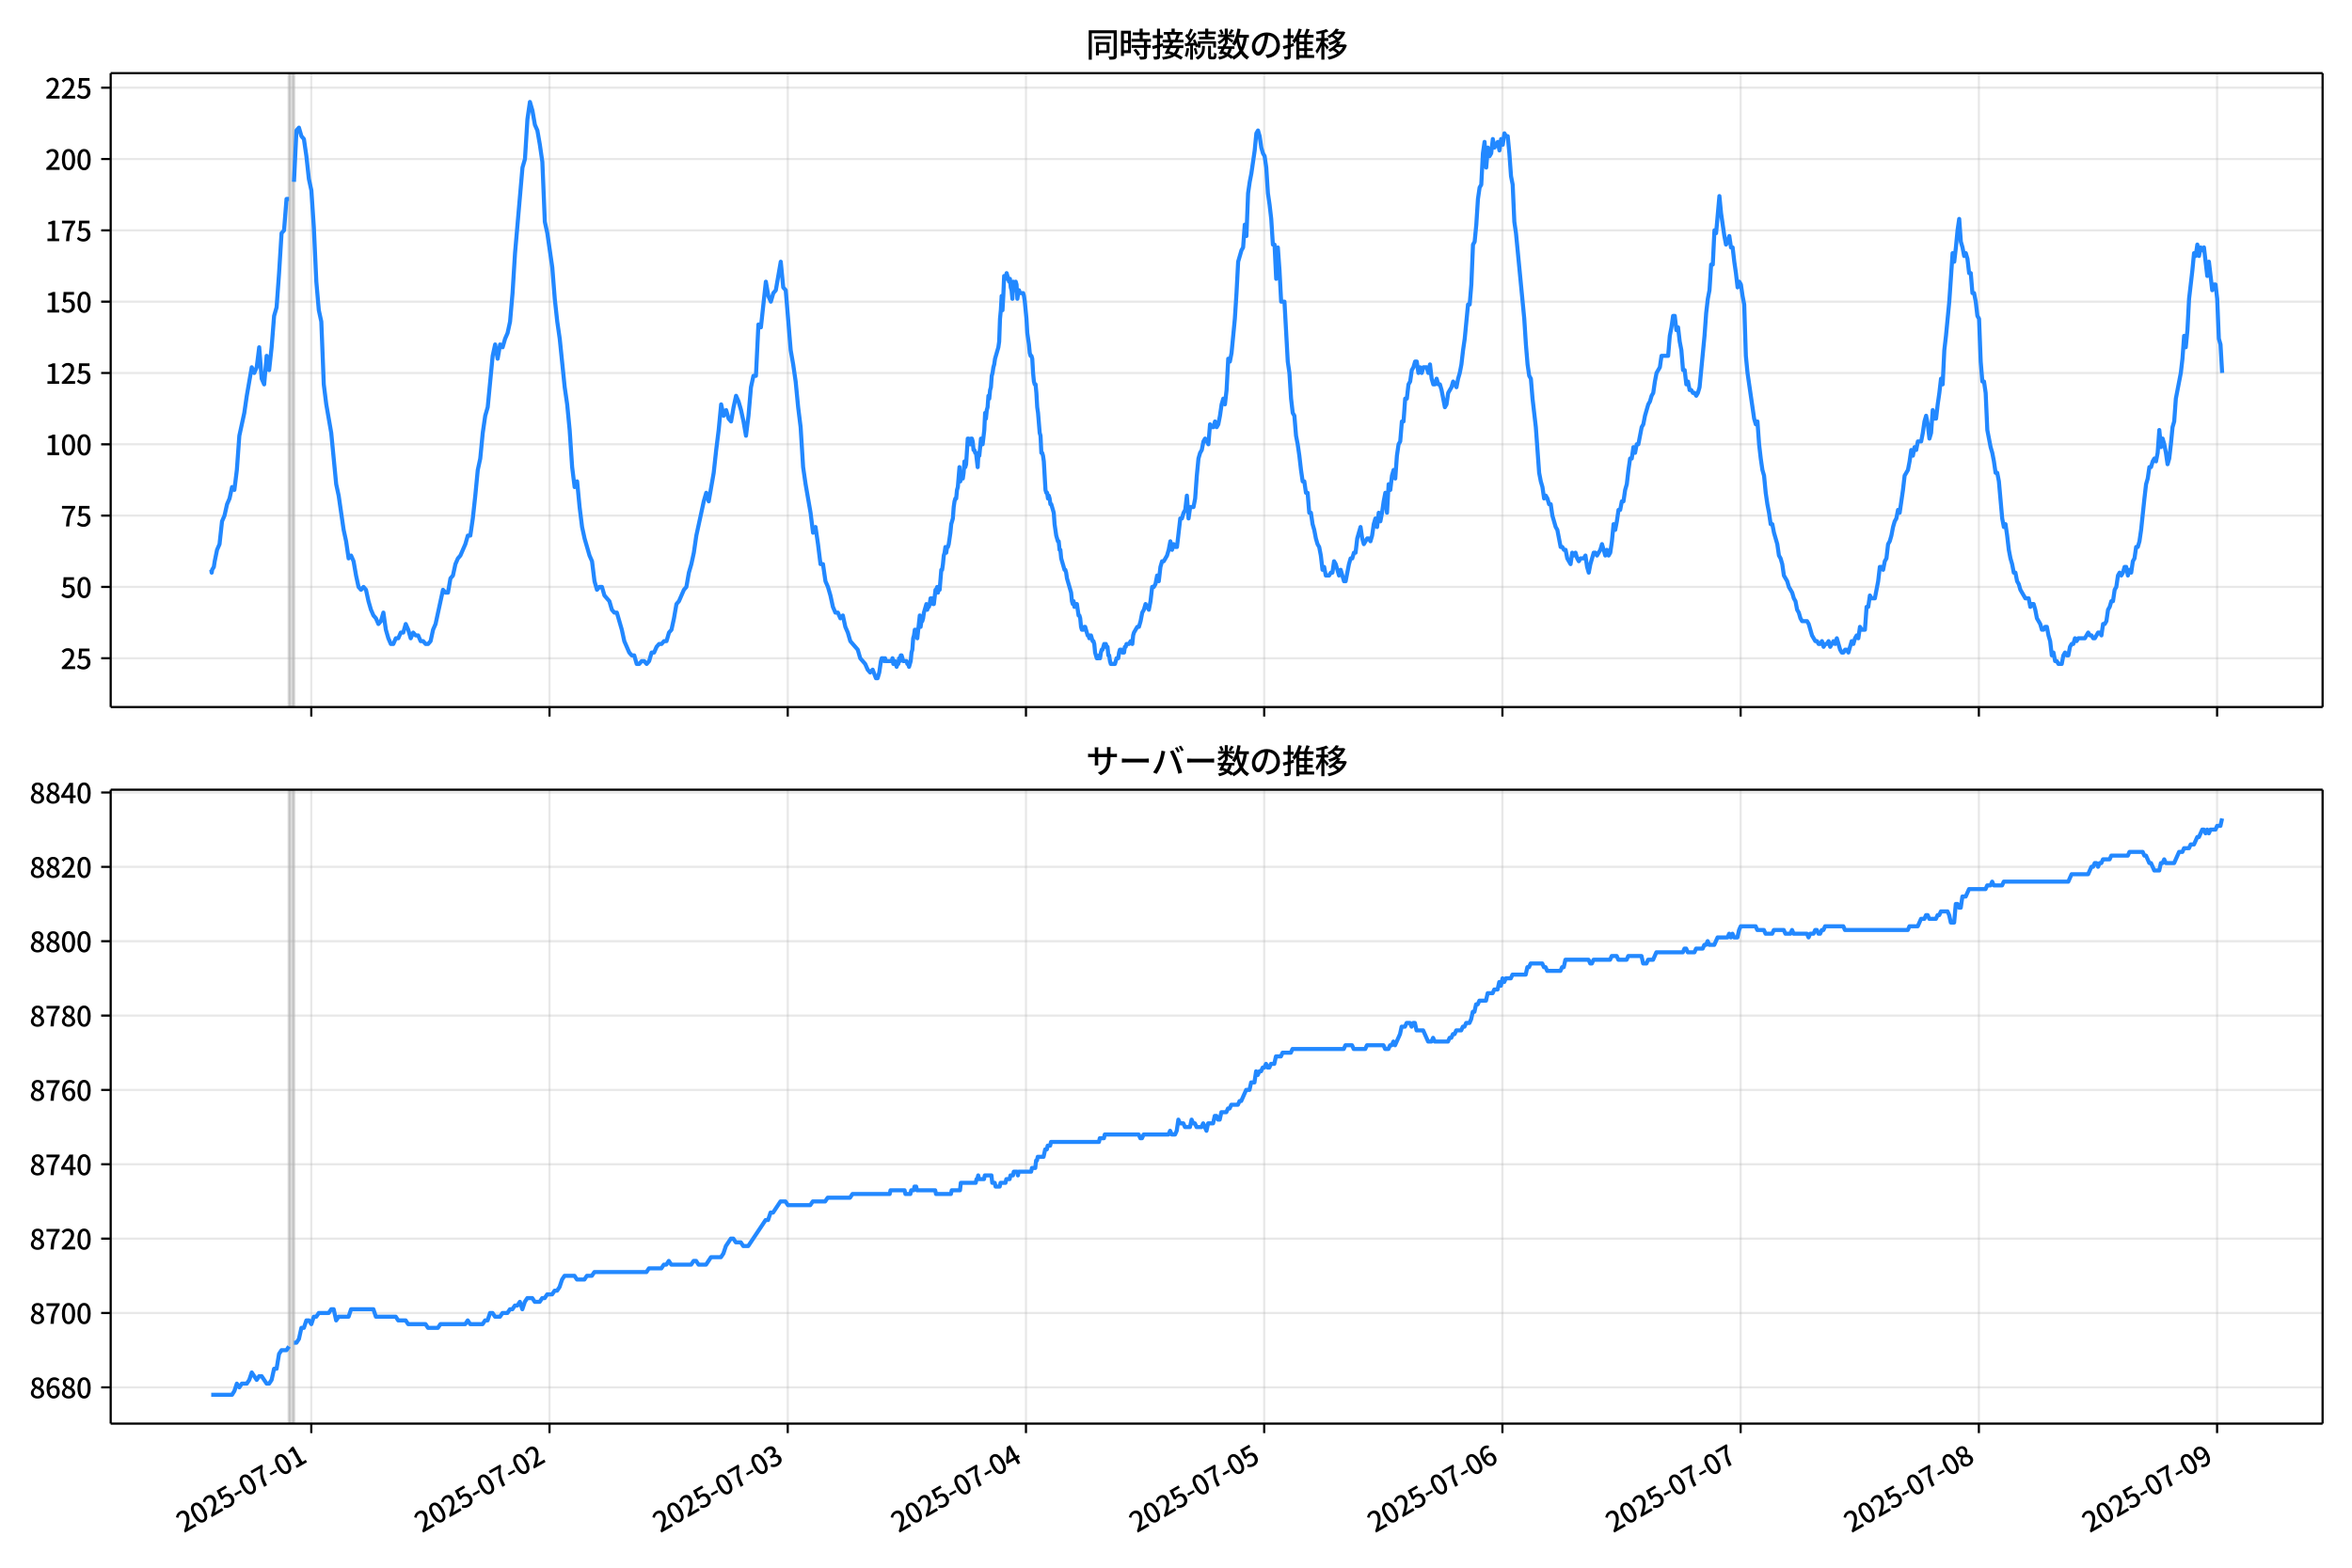 <!DOCTYPE svg  PUBLIC '-//W3C//DTD SVG 1.1//EN'  'http://www.w3.org/Graphics/SVG/1.1/DTD/svg11.dtd'>
<svg version="1.1" viewBox="0 0 864 576" xmlns="http://www.w3.org/2000/svg" xmlns:xlink="http://www.w3.org/1999/xlink">
 <defs>
  <style type="text/css">*{stroke-linejoin: round; stroke-linecap: butt}</style>
 </defs>
 <g id="aa">
  <g id="ab">
   <path d="m0 576h864v-576h-864z" fill="#fff"/>
  </g>
  <g id="ac">
   <g id="ad">
    <path d="m40.66 259.78h812.54v-232.9h-812.54z" fill="#fff"/>
   </g>
   <g id="ae">
    <path d="m106.15 259.78h1.823v-232.9h-1.823z" clip-path="url(#c)" fill="#808080" opacity=".3" stroke="#808080"/>
   </g>
   <g id="af">
    <g id="ag">
     <g id="ah">
      <path d="m114.35 259.78v-232.9" clip-path="url(#c)" fill="none" stroke="#b0b0b0" stroke-linecap="square" stroke-opacity=".3" stroke-width=".8"/>
     </g>
     <g id="ai">
      <defs>
       <path id="f" d="m0 0v3.5" stroke="#000" stroke-width=".8"/>
      </defs>
      <use x="114.351" y="259.778" stroke="#000000" stroke-width=".8" xlink:href="#f"/>
     </g>
    </g>
    <g id="aj">
     <g id="ak">
      <path d="m201.86 259.78v-232.9" clip-path="url(#c)" fill="none" stroke="#b0b0b0" stroke-linecap="square" stroke-opacity=".3" stroke-width=".8"/>
     </g>
     <g id="al">
      <use x="201.863" y="259.778" stroke="#000000" stroke-width=".8" xlink:href="#f"/>
     </g>
    </g>
    <g id="am">
     <g id="an">
      <path d="m289.37 259.78v-232.9" clip-path="url(#c)" fill="none" stroke="#b0b0b0" stroke-linecap="square" stroke-opacity=".3" stroke-width=".8"/>
     </g>
     <g id="ao">
      <use x="289.374" y="259.778" stroke="#000000" stroke-width=".8" xlink:href="#f"/>
     </g>
    </g>
    <g id="ap">
     <g id="aq">
      <path d="m376.89 259.78v-232.9" clip-path="url(#c)" fill="none" stroke="#b0b0b0" stroke-linecap="square" stroke-opacity=".3" stroke-width=".8"/>
     </g>
     <g id="ar">
      <use x="376.886" y="259.778" stroke="#000000" stroke-width=".8" xlink:href="#f"/>
     </g>
    </g>
    <g id="as">
     <g id="at">
      <path d="m464.4 259.78v-232.9" clip-path="url(#c)" fill="none" stroke="#b0b0b0" stroke-linecap="square" stroke-opacity=".3" stroke-width=".8"/>
     </g>
     <g id="au">
      <use x="464.397" y="259.778" stroke="#000000" stroke-width=".8" xlink:href="#f"/>
     </g>
    </g>
    <g id="av">
     <g id="aw">
      <path d="m551.91 259.78v-232.9" clip-path="url(#c)" fill="none" stroke="#b0b0b0" stroke-linecap="square" stroke-opacity=".3" stroke-width=".8"/>
     </g>
     <g id="ax">
      <use x="551.909" y="259.778" stroke="#000000" stroke-width=".8" xlink:href="#f"/>
     </g>
    </g>
    <g id="ay">
     <g id="az">
      <path d="m639.42 259.78v-232.9" clip-path="url(#c)" fill="none" stroke="#b0b0b0" stroke-linecap="square" stroke-opacity=".3" stroke-width=".8"/>
     </g>
     <g id="ba">
      <use x="639.42" y="259.778" stroke="#000000" stroke-width=".8" xlink:href="#f"/>
     </g>
    </g>
    <g id="bb">
     <g id="bc">
      <path d="m726.93 259.78v-232.9" clip-path="url(#c)" fill="none" stroke="#b0b0b0" stroke-linecap="square" stroke-opacity=".3" stroke-width=".8"/>
     </g>
     <g id="bd">
      <use x="726.932" y="259.778" stroke="#000000" stroke-width=".8" xlink:href="#f"/>
     </g>
    </g>
    <g id="be">
     <g id="bf">
      <path d="m814.44 259.78v-232.9" clip-path="url(#c)" fill="none" stroke="#b0b0b0" stroke-linecap="square" stroke-opacity=".3" stroke-width=".8"/>
     </g>
     <g id="bg">
      <use x="814.443" y="259.778" stroke="#000000" stroke-width=".8" xlink:href="#f"/>
     </g>
    </g>
   </g>
   <g id="bh">
    <g id="bi">
     <g id="bj">
      <path d="m40.66 241.85h812.54" clip-path="url(#c)" fill="none" stroke="#b0b0b0" stroke-linecap="square" stroke-opacity=".3" stroke-width=".8"/>
     </g>
     <g id="bk">
      <defs>
       <path id="e" d="m0 0h-3.5" stroke="#000" stroke-width=".8"/>
      </defs>
      <use x="40.66" y="241.854" stroke="#000000" stroke-width=".8" xlink:href="#e"/>
     </g>
     <g id="bl">
      <!-- 25 -->
      <g transform="translate(22.26 245.84) scale(.1 -.1)">
       <defs>
        <path id="b" transform="scale(.016)" d="m282 0v429q697 621 1164 1136 468 515 701 956 234 442 234 826 0 256-87 451-86 196-262 301-176 106-445 106-275 0-506-151-230-150-422-368l-416 410q301 333 637 518 336 186 803 186 429 0 749-176t496-493 176-745q0-455-224-919t-615-935q-390-470-889-950 186 20 394 36t374 16h1184v-634h-3046z"/>
        <path id="i" transform="scale(.016)" d="m1715-90q-365 0-653 90t-506 237q-217 147-383 307l352 480q134-134 294-246t361-183q202-70 452-70 262 0 473 118 212 119 333 346 122 227 122 541 0 460-247 716-246 256-649 256-224 0-384-64t-365-198l-365 237 141 2240h2387v-627h-1747l-109-1204q154 77 307 118 154 42 340 42 397 0 723-160t518-490q192-329 192-847 0-519-224-887t-586-560q-361-192-777-192z"/>
       </defs>
       <use xlink:href="#b"/>
       <use transform="translate(57)" xlink:href="#i"/>
      </g>
     </g>
    </g>
    <g id="bm">
     <g id="bn">
      <path d="m40.66 215.65h812.54" clip-path="url(#c)" fill="none" stroke="#b0b0b0" stroke-linecap="square" stroke-opacity=".3" stroke-width=".8"/>
     </g>
     <g id="bo">
      <use x="40.66" y="215.651" stroke="#000000" stroke-width=".8" xlink:href="#e"/>
     </g>
     <g id="bp">
      <!-- 50 -->
      <g transform="translate(22.26 219.64) scale(.1 -.1)">
       <defs>
        <path id="a" transform="scale(.016)" d="m1830-90q-460 0-806 275-346 276-535 823-188 547-188 1366 0 820 188 1357 189 538 535 803 346 266 806 266 461 0 800-269 340-269 528-803 189-534 189-1354 0-819-189-1366-188-547-528-823-339-275-800-275zm0 589q237 0 422 185 186 186 288 599 103 413 103 1091 0 679-103 1082-102 403-288 582-185 180-422 180-236 0-422-180-186-179-292-582-105-403-105-1082 0-678 105-1091 106-413 292-599 186-185 422-185z"/>
       </defs>
       <use xlink:href="#i"/>
       <use transform="translate(57)" xlink:href="#a"/>
      </g>
     </g>
    </g>
    <g id="bq">
     <g id="br">
      <path d="m40.66 189.45h812.54" clip-path="url(#c)" fill="none" stroke="#b0b0b0" stroke-linecap="square" stroke-opacity=".3" stroke-width=".8"/>
     </g>
     <g id="bs">
      <use x="40.66" y="189.447" stroke="#000000" stroke-width=".8" xlink:href="#e"/>
     </g>
     <g id="bt">
      <!-- 75 -->
      <g transform="translate(22.26 193.43) scale(.1 -.1)">
       <defs>
        <path id="h" transform="scale(.016)" d="m1235 0q32 646 109 1187t224 1024 384 941 576 938h-2208v627h3027v-455q-409-512-665-989-256-476-397-969t-205-1053-90-1251h-755z"/>
       </defs>
       <use xlink:href="#h"/>
       <use transform="translate(57)" xlink:href="#i"/>
      </g>
     </g>
    </g>
    <g id="bu">
     <g id="bv">
      <path d="m40.66 163.24h812.54" clip-path="url(#c)" fill="none" stroke="#b0b0b0" stroke-linecap="square" stroke-opacity=".3" stroke-width=".8"/>
     </g>
     <g id="bw">
      <use x="40.66" y="163.244" stroke="#000000" stroke-width=".8" xlink:href="#e"/>
     </g>
     <g id="bx">
      <!-- 100 -->
      <g transform="translate(16.56 167.23) scale(.1 -.1)">
       <defs>
        <path id="k" transform="scale(.016)" d="m544 0v608h1037v3277h-845v467q333 58 579 147 247 90 451 218h557v-4109h915v-608h-2694z"/>
       </defs>
       <use xlink:href="#k"/>
       <use transform="translate(57)" xlink:href="#a"/>
       <use transform="translate(114)" xlink:href="#a"/>
      </g>
     </g>
    </g>
    <g id="by">
     <g id="bz">
      <path d="m40.66 137.04h812.54" clip-path="url(#c)" fill="none" stroke="#b0b0b0" stroke-linecap="square" stroke-opacity=".3" stroke-width=".8"/>
     </g>
     <g id="ca">
      <use x="40.66" y="137.04" stroke="#000000" stroke-width=".8" xlink:href="#e"/>
     </g>
     <g id="cb">
      <!-- 125 -->
      <g transform="translate(16.56 141.03) scale(.1 -.1)">
       <use xlink:href="#k"/>
       <use transform="translate(57)" xlink:href="#b"/>
       <use transform="translate(114)" xlink:href="#i"/>
      </g>
     </g>
    </g>
    <g id="cc">
     <g id="cd">
      <path d="m40.66 110.84h812.54" clip-path="url(#c)" fill="none" stroke="#b0b0b0" stroke-linecap="square" stroke-opacity=".3" stroke-width=".8"/>
     </g>
     <g id="ce">
      <use x="40.66" y="110.836" stroke="#000000" stroke-width=".8" xlink:href="#e"/>
     </g>
     <g id="cf">
      <!-- 150 -->
      <g transform="translate(16.56 114.82) scale(.1 -.1)">
       <use xlink:href="#k"/>
       <use transform="translate(57)" xlink:href="#i"/>
       <use transform="translate(114)" xlink:href="#a"/>
      </g>
     </g>
    </g>
    <g id="cg">
     <g id="ch">
      <path d="m40.66 84.633h812.54" clip-path="url(#c)" fill="none" stroke="#b0b0b0" stroke-linecap="square" stroke-opacity=".3" stroke-width=".8"/>
     </g>
     <g id="ci">
      <use x="40.66" y="84.633" stroke="#000000" stroke-width=".8" xlink:href="#e"/>
     </g>
     <g id="cj">
      <!-- 175 -->
      <g transform="translate(16.56 88.618) scale(.1 -.1)">
       <use xlink:href="#k"/>
       <use transform="translate(57)" xlink:href="#h"/>
       <use transform="translate(114)" xlink:href="#i"/>
      </g>
     </g>
    </g>
    <g id="ck">
     <g id="cl">
      <path d="m40.66 58.429h812.54" clip-path="url(#c)" fill="none" stroke="#b0b0b0" stroke-linecap="square" stroke-opacity=".3" stroke-width=".8"/>
     </g>
     <g id="cm">
      <use x="40.66" y="58.429" stroke="#000000" stroke-width=".8" xlink:href="#e"/>
     </g>
     <g id="cn">
      <!-- 200 -->
      <g transform="translate(16.56 62.414) scale(.1 -.1)">
       <use xlink:href="#b"/>
       <use transform="translate(57)" xlink:href="#a"/>
       <use transform="translate(114)" xlink:href="#a"/>
      </g>
     </g>
    </g>
    <g id="co">
     <g id="cp">
      <path d="m40.66 32.226h812.54" clip-path="url(#c)" fill="none" stroke="#b0b0b0" stroke-linecap="square" stroke-opacity=".3" stroke-width=".8"/>
     </g>
     <g id="cq">
      <use x="40.66" y="32.226" stroke="#000000" stroke-width=".8" xlink:href="#e"/>
     </g>
     <g id="cr">
      <!-- 225 -->
      <g transform="translate(16.56 36.211) scale(.1 -.1)">
       <use xlink:href="#b"/>
       <use transform="translate(57)" xlink:href="#b"/>
       <use transform="translate(114)" xlink:href="#i"/>
      </g>
     </g>
    </g>
   </g>
   <g id="cs">
    <path d="m77.594 209.36.173 1.048.153-1.048.632-1.048.322-2.096.86-4.193.91-2.096.915-8.385.91-2.096.945-4.193.908-2.096.914-4.193.859 1.048.912-7.337.912-12.578 1.823-8.385.912-6.289 1.823-10.481.912 2.096.912-2.096.912-7.337.912 11.53.912 2.096.912-10.481.912 5.241.912-8.385.912-11.53.912-3.144.912-12.578.912-14.674.912-1.048.912-11.53h.912m1.823-6.289.912-18.867.912-1.048.912 3.144.912 1.048.912 6.289.912 8.385.912 4.193.912 13.626.912 19.915.912 10.481.912 4.193.912 23.059.912 7.337 1.823 10.481 1.823 18.867.912 4.193 1.823 12.578.912 4.193.912 6.289.912-1.048.912 2.096.912 5.241.912 4.193.912 1.048.912-1.048.912 1.048.912 4.193.912 3.144.912 2.096.912 1.048.912 2.096.912-1.048.912-3.144.912 6.289.912 3.144.912 2.096h.912l.912-2.096h.912l.912-2.096h.912l.912-3.144.912 2.096.912 3.144.912-2.096.912 1.048h.912l.912 2.096h.912l.912 1.048h.912l.912-1.048.912-4.193.912-2.096 2.735-12.578.912 1.048h.912l.912-5.241.912-1.048.912-4.193.912-2.096.912-1.048 1.823-4.193.912-3.144h.912l.912-6.289.912-8.385.912-9.433.912-4.193.912-9.433.912-6.289.912-3.144 1.823-18.867.912-4.193.912 5.241.912-5.241.912 1.048.912-3.144.912-2.096.912-4.193.912-10.481.912-14.674 2.735-31.444.912-3.144.912-14.674.912-6.289.912 3.144.912 5.241.912 2.096.912 5.241.912 6.289.912 22.011.912 4.193 1.823 12.578.912 11.53.912 8.385.912 6.289 1.823 17.818.912 6.289.912 9.433.912 13.626.912 7.337.912-2.096.912 9.433.912 7.337.912 4.193 1.823 6.289.912 2.096.912 7.337.912 3.144.912-1.048h.912l.912 3.144 1.823 2.096.912 3.144.912 1.048h.912l1.823 6.289.912 4.193 1.823 4.193.912 1.048h.912l.912 3.144h.912l.912-1.048h.912l.912 1.048.912-1.048.912-3.144h.912l.912-2.096.912-1.048h.912l.912-1.048h.912l.912-3.144.912-1.048.912-4.193.912-5.241.912-1.048 1.823-4.193.912-1.048.912-5.241.912-3.144.912-4.193.912-6.289 2.735-12.578.912-3.144.912 3.144 1.823-10.481.912-8.385.912-7.337.912-9.433.912 4.193.912-2.096.912 3.144.912 1.048.912-5.241.912-4.193.912 2.096.912 3.144.912 4.193.912 5.241.912-7.337.912-10.481.912-4.193h.912l.912-18.867.912 1.048 1.823-16.77.912 5.241.912 2.096.912-3.144.912-1.048 1.823-10.481.912 9.433.912 1.048 1.823 22.011.912 5.241.912 6.289.912 9.433.912 7.337.912 14.674.912 6.289 1.823 10.481.912 7.337.912-2.096.912 6.289.912 7.337h.912l.912 6.289.912 2.096.912 3.144.912 4.193.912 2.096h.912l.912 2.096.912-1.048.912 4.193.912 2.096.912 3.144 2.735 3.144.912 3.144 1.823 2.096.912 2.096.912 1.048.912-1.048 1.215 3.144h.608l.608-2.096.608-4.193.304-1.048h.608l.304 1.048.304-1.048.304 1.048h2.127l.304-1.048.304 2.096h.304l.304-1.048.608 2.096.304-1.048h.304l.304-2.096.304 1.048.304-2.096h.304l.608 2.096h1.215l.304 1.048h.304l.304 1.048.608-2.096.304-3.144.304-1.048.304-4.193.304-1.048.304-2.096h.608l.304 3.144.912-8.385.304 4.193.304-2.096h.304l.304-1.048.304-2.096.912-3.144.304 2.096.304-1.048h.304l.304-1.048.304-2.096h.608l.304 2.096h.304l.608-5.241h.304l.304-1.048.304 2.096.304-2.096.304 1.048.608-7.337h.304l.304-2.096.304-3.144.304-1.048.304-2.096.304 2.096.304-2.096h.304l.304-1.048.608-4.193.304-3.144.608-2.096.304-4.193.304-2.096.304-1.048h.304l.304-3.144.304-1.048.608-7.337.304 5.241.304-3.144h.304l.304 2.096.304-2.096.304-4.193.304 2.096.304-1.048.608-9.433h.304l.608 2.096.304-2.096h.304l.304 1.048.304 3.144h.304l.304 1.048h.304l.608 5.241.304-5.241.304 1.048.608-6.289.608 2.096.608-5.241.304-6.289.304 2.096.304-3.144.304-1.048.304-4.193.304 1.048.304-3.144.304-1.048.304-4.193.304-1.048.304-2.096.304-1.048.304-2.096 1.215-4.193.304-2.096.304-8.385.304-3.144.304-5.241.304 5.241.304-5.241.304-7.337h.304l.304 1.048.304-2.096.912 3.144.304-1.048.304 3.144.304 1.048.304 3.144.304-6.289.304 2.096.304 1.048.304-3.144.304 1.048.304 5.241.304-2.096.304-1.048.304 1.048h1.215l.304 1.048.304 2.096.608 6.289.304 5.241.608 4.193.304 3.144.304 1.048h.304l.304 1.048.304 5.241.304 3.144.304 1.048h.304l.304 3.144.304 5.241.304 2.096.608 7.337.304 1.048.304 6.289h.304l.304 1.048.304 2.096.608 10.481.304 1.048h.304l.304 2.096.304-1.048.304 1.048.304 2.096h.304l.912 3.144.304 4.193.608 4.193.608 2.096h.304l.304 3.144h.304l.304 3.144 1.215 4.193h.304l.304 1.048.304 2.096 1.519 5.241.304 3.144.304 1.048.304-1.048.304 2.096.304-1.048h.608l.608 4.193h.304l.304 1.048.304 3.144.304 1.048h.608l.304-1.048h.304l.912 3.144h.304l.304 1.048.304-1.048h.304l.608 2.096h.304l.304 1.048.304 3.144.608 2.096h.608l.304-1.048.304 1.048.304-2.096.304-1.048h.304l.608-2.096.304 1.048.304-1.048.304 1.048h.304l.304 3.144h.304l.304 2.096.304 1.048h1.519l.608-2.096h.608l.304-2.096.304-1.048h.608l.304 1.048h.608l.304-2.096h.304l.304-1.048h.912l.608-1.048.608 1.048.304-3.144.304-1.048 1.215-2.096h.608l.608-2.096.608-3.144.608-1.048.608-2.096 1.215 2.096.608-3.144.608-5.241h.608l.608-1.048.608-3.144.608 2.096.608-5.241.608-2.096h.608l1.215-2.096.608-2.096.608-3.144.608 3.144.608-2.096.608 1.048h.608l1.215-10.481h.608l.608-2.096.608-1.048.608-5.241.608 8.385.608-4.193h1.215l.608-3.144.608-8.385.608-6.289.608-2.096.608-1.048.608-3.144.608-1.048 1.215 2.096.608-7.337.608 1.048h.608l.608-2.096.608 2.096.608-1.048.608-3.144.608-4.193.608-2.096.608 2.096.608-5.241.608-11.53.608 1.048.608-3.144 1.215-12.578.608-9.433.608-11.53 1.215-4.193.608-1.048.608-8.385.608 4.193.608-15.722.608-4.193.608-3.144 1.215-8.385.608-6.289.608-1.048.608 2.096.608 4.193.608 2.096.608 1.048.608 4.193.608 9.433.608 4.193.608 5.241.608 9.433h.608l.608 12.578.608-11.53.608 8.385.608 11.53h1.215l1.215 22.011.608 4.193.608 9.433.608 5.241.608 1.048.608 7.337.608 3.144.608 4.193.608 5.241.608 4.193h.608l.608 4.193h.608l.608 7.337h.608l.608 4.193.608 2.096.608 3.144.608 2.096.608 1.048.608 3.144.608 5.241.608-1.048.608 3.144h1.215l.608-1.048h.608l.608-4.193.608 1.048 1.215 4.193.608-2.096 1.215 4.193h.608l1.215-6.289.608-2.096h.608l.608-2.096h.608l.608-5.241 1.215-4.193.608 4.193.608 2.096 1.215-2.096h.608l.608 1.048.608-2.096.608-4.193.608-2.096.608 3.144.608-5.241.608 3.144.608-3.144.608-4.193.608-3.144.608 7.337.608-10.481.608 2.096.608-5.241.608-2.096.608 3.144.608-8.385.608-4.193.608-1.048.608-7.337h.608l.608-8.385h.608l.608-5.241.608-1.048.608-4.193.608-1.048.608-2.096h.608l.608 4.193.608-2.096.608 2.096.608-2.096h1.215l.608 2.096.608-3.144.608 5.241.608 2.096h.608l.608-2.096.608 2.096h.608l.608 2.096 1.215 6.289.608-1.048.608-4.193 1.215-2.096.608-2.096 1.215 2.096.608-3.144.608-2.096.608-3.144.608-5.241.608-4.193 1.215-12.578h.608l.608-7.337.608-14.674.608-1.048.608-6.289.608-9.433.608-4.193.608-1.048.608-11.53.608-4.193.608 9.433.608-7.337.608 3.144.608-1.048.608-5.241.608 3.144 1.215-2.096.608 3.144.608-4.193.608 2.096.608-4.193.608 1.048h.608l.608 6.289.608 8.385.608 3.144.608 13.626.608 4.193 3.039 31.444.608 9.433.608 7.337.608 4.193.608 1.048.608 7.337 1.215 10.481 1.215 16.77.608 3.144.608 2.096.608 4.193.608-1.048.608 1.048.608 2.096h.608l.608 4.193 1.215 4.193.608 1.048 1.215 6.289h.608l.608 1.048h.608l.608 3.144 1.215 2.096.608-4.193.608 1.048.608-1.048.608 2.096.608 1.048.608-1.048h1.215l.608-1.048.608 4.193.608 2.096.608-3.144 1.215-4.193h.608l.608 1.048 1.215-2.096.608-2.096 1.215 4.193.608-2.096.608 2.096.608-1.048.608-4.193.608-6.289.608 2.096.608-3.144.608-4.193h.608l.608-3.144h.608l.608-4.193.608-2.096.608-5.241.608-4.193h.608l.608-4.193.608 2.096.608-3.144h.608l1.215-6.289.608-1.048.608-3.144 1.215-4.193.608-1.048.608-2.096.608-1.048.608-4.193.608-3.144 1.215-2.096.608-4.193h2.431l.608-7.337.608-3.144.608-4.193h.608l.608 5.241.608-1.048.608 5.241.608 3.144.608 7.337h.608l.608 5.241.608-1.048.608 3.144h.608l.608 1.048h.608l.608 1.048.608-1.048.608-2.096 1.823-18.867.608-8.385.608-5.241.608-3.144.608-9.433h.608l.608-12.578.608 1.048 1.215-13.626.608 6.289 1.215 8.385.608 3.144.608-1.048.608-2.096.608 4.193h.608l.608 5.241.608 4.193.608 5.241.608-2.096.608 1.048.608 4.193.608 3.144.608 18.867.608 6.289 2.431 16.77.608 2.096.608-1.048.608 8.385.608 5.241.608 4.193.608 2.096.608 6.289.608 4.193.608 3.144.608 4.193h.608l.608 3.144 1.215 4.193.608 4.193.608 1.048.608 2.096.608 4.193 1.215 2.096.608 2.096 1.215 2.096.608 2.096.608 1.048.608 3.144.608 1.048.608 2.096.608 1.048h1.823l.608 1.048 1.215 4.193 1.215 2.096h.608l.608 1.048h.608l.608-1.048.608 2.096.608-1.048h.608l.608-1.048.608 2.096 1.215-2.096.608 1.048.608-2.096 1.215 4.193.608 1.048h.608l.608-1.048h.608l.608 1.048 1.215-4.193.608 1.048.608-2.096.608-1.048.608 1.048.608-4.193.608 1.048h1.215l.608-8.385h.608l.608-4.193.608 1.048h1.215l1.215-6.289.608-5.241h.608l.608 1.048.608-3.144.608-1.048.608-5.241.608-1.048.608-2.096.608-3.144.608-2.096.608-1.048.608-3.144.608 1.048 1.215-8.385.608-5.241 1.215-2.096.608-3.144.608-4.193.608 2.096.608-3.144.608 1.048.608-3.144h1.215l.608-3.144.608-4.193.608-2.096.608 3.144.608 5.241.608-2.096.608-8.385.608 3.144h.608l.608-5.241.608-4.193.608-5.241.608 2.096.608-12.578.608-5.241 1.215-12.578 1.215-17.818.608 3.144.608-5.241.608-6.289.608-4.193.608 8.385.608 2.096.608 3.144.608-1.048.608 2.096.608 5.241h.608l.608 7.337h.608l.608 3.144.608 5.241.608 1.048.608 15.722.608 7.337h.608l.608 4.193.608 13.626 1.215 6.289.608 2.096.608 3.144.608 4.193h.608l.608 3.144 1.215 13.626.608 3.144.608-1.048.608 4.193.608 5.241.608 3.144.608 2.096.608 3.144h.608l.608 3.144.608 1.048.608 2.096 1.823 3.144h1.215l.608 3.144.608-1.048h.608l.608 2.096.608 3.144 1.215 2.096.608 2.096h.608l.608-1.048h.608l.608 3.144.608 2.096.608 5.241.608-1.048.608 3.144h.608l.608 1.048h1.215l.608-3.144.608-1.048.608 1.048h.608l.608-3.144.608-1.048h.608l.608-2.096.608 1.048.608-1.048h2.431l1.215-2.096.608 1.048h.608l.608 1.048h.608l1.215-2.096h.608l.608 1.048.608-4.193h.608l.608-1.048.608-4.193.608-1.048.608-2.096h.608l.608-4.193.608-1.048.608-4.193.608-1.048.608 1.048.608-1.048.608-2.096h.608l.608 3.144.608-2.096.608 1.048.608-4.193.608-1.048.608-4.193h.608l.608-2.096.608-4.193 1.215-11.53.608-5.241.608-2.096.608-4.193h.608l.608-2.096.608-1.048.608 1.048.608-3.144.608-8.385.608 6.289.608-3.144.608 2.096.608 3.144.608 4.193.608-2.096.608-5.241.608-6.289.608-2.096.608-8.385 1.823-9.433.608-5.241.608-8.385.608 4.193.608-6.289.608-11.53 1.215-10.481.608-6.289.608 1.048.608-4.193.608 4.193.608-3.144.608 1.048.608-1.048 1.215 10.481.608-5.241 1.215 10.481.608-2.096h.608l.608 5.241.608 14.674.608 2.096.608 10.481v0" clip-path="url(#c)" fill="none" stroke="#28f" stroke-linecap="square" stroke-width="1.5"/>
   </g>
   <g id="ct">
    <path d="m40.66 259.78v-232.9" fill="none" stroke="#000" stroke-linecap="square" stroke-width=".8"/>
   </g>
   <g id="cu">
    <path d="m853.2 259.78v-232.9" fill="none" stroke="#000" stroke-linecap="square" stroke-width=".8"/>
   </g>
   <g id="cv">
    <path d="m40.66 259.78h812.54" fill="none" stroke="#000" stroke-linecap="square" stroke-width=".8"/>
   </g>
   <g id="cw">
    <path d="m40.66 26.88h812.54" fill="none" stroke="#000" stroke-linecap="square" stroke-width=".8"/>
   </g>
   <g id="cx">
    <!-- 同時接続数の推移 -->
    <g transform="translate(398.93 20.88) scale(.12 -.12)">
     <defs>
      <path id="v" transform="scale(.016)" d="m1587 3936h3232v-518h-3232v518zm320-1114h557v-2534h-557v2534zm301 0h2291v-2086h-2291v512h1734v1069h-1734v505zm-1683 2260h5113v-570h-4524v-5056h-589v5626zm4768 0h595v-4896q0-250-67-397t-227-218q-160-77-426-96t-675-19q-13 83-45 192t-77 218q-45 108-89 185 281-13 527-13 247 0 330 0 83 7 118 42 36 35 36 112v4890z"/>
      <path id="t" transform="scale(.016)" d="m2714 4672h3238v-525h-3238v525zm-244-1235h3712v-538h-3712v538zm20-1184h3635v-531h-3635v531zm1523 3155h595v-2310h-595v2310zm832-2451h589v-2823q0-230-61-364-61-135-227-199-167-70-423-86t-633-16q-20 121-78 285-57 163-121 284 275-6 509-9t310-3q77 6 106 28 29 23 29 93v2810zm-2023-1677 487 282q153-160 313-352t294-381q135-189 206-343l-519-313q-64 153-189 348-124 196-278 394-154 199-314 365zm-2086 3718h1619v-4281h-1619v544h1056v3187h-1056v550zm32-1843h1293v-537h-1293v537zm-320 1843h563v-4832h-563v4832z"/>
      <path id="u" transform="scale(.016)" d="m3866 5408h614v-870h-614v870zm-1479-653h3597v-518h-3597v518zm-230-1485h4e3v-518h-4e3v518zm825 922 519 102q64-160 121-342 58-182 96-352 39-170 45-304l-544-128q-6 134-42 313-35 180-83 365-48 186-112 346zm1856 109 589-71q-96-275-202-557-105-281-195-486l-518 77q58 147 122 329 64 183 118 372t86 336zm-2643-2106h3943v-518h-3943v518zm1408 685 602-115q-167-371-362-784t-390-797-362-685l-525 179q160 288 346 666t368 784 323 752zm-659-2157 358 403q352-102 733-240 381-137 752-304 371-166 697-336 327-169 558-329l-384-461q-218 160-532 336-313 176-685 345-371 170-755 323-384 154-742 263zm1894 1114 583-71q-122-550-353-944-230-393-604-662t-922-435q-547-167-1296-269-25 128-93 269-67 141-137 230 678 64 1168 192t819 349q330 221 531 550 202 330 304 791zm-4684 217q396 90 953 240 557 151 1120 311l77-544q-525-154-1053-311-528-156-963-284l-134 588zm121 2093h1965v-563h-1965v563zm819 1248h576v-5229q0-236-51-374t-192-208q-141-77-355-99-214-23-541-16-13 115-64 288t-109 294q205-6 381-6t234 0q64 0 92 28 29 29 29 93v5229z"/>
      <path id="s" transform="scale(.016)" d="m4058 5408h595v-1798h-595v1798zm-1415-563h3443v-499h-3443v499zm231-992h3008v-499h-3008v499zm-224-877h3475v-1203h-531v729h-2432v-729h-512v1203zm1964-877h551v-1881q0-122 22-157 23-35 106-35 25 0 92 0 68 0 135 0t99 0q51 0 83 54t45 224 19 515q90-70 234-131t259-93q-19-429-83-662-64-234-183-326-118-93-316-93-39 0-103 0t-134 0-138 0q-67 0-99 0-237 0-365 64t-176 218q-48 153-48 422v1881zm-1164-6h550v-455q0-243-48-528-48-284-186-579-137-294-409-572-272-279-727-503-70 90-192 208-121 118-230 195 416 205 665 438 250 234 371 474 122 240 164 467 42 228 42 413v442zm-2240 3309 524-192q-121-244-259-503-137-259-275-496t-259-416l-410 173q122 186 246 438 125 253 240 515 116 263 193 481zm716-743 500-230q-224-359-496-756-272-396-548-764-275-368-518-650l-358 205q179 211 377 483 199 272 387 569 189 298 358 592 170 295 298 551zm-1721-665 307 403q166-154 339-340 173-185 320-364t224-327l-326-460q-77 160-218 348-141 189-314 384-172 196-332 356zm1485-832 435 179q128-211 249-458 122-246 215-474 93-227 137-412l-473-211q-32 185-119 422-86 237-201 486-115 250-243 468zm-1530-583q422 26 998 54 576 29 1184 68l7-499q-570-45-1127-84-556-38-992-70l-70 531zm1702-992 436 135q121-276 214-596t118-556l-454-148q-26 237-112 563-86 327-202 602zm-1363 109 499-83q-57-455-163-897-105-441-253-748-51 32-134 73-83 42-170 83-86 42-144 62 148 294 234 697t131 813zm691 627h525v-2861h-525v2861z"/>
      <path id="o" transform="scale(.016)" d="m224 2022h3187v-499h-3187v499zm51 2247h3111v-487h-3111v487zm1127-1735 563-121q-154-320-333-672t-352-679q-173-326-326-582l-532 173q148 243 324 566t345 669q170 346 311 646zm934-832 563-64q-89-480-262-838t-461-614-701-432-976-298q-25 128-99 269t-157 237q659 102 1085 303 426 202 666 554t342 883zm422 3597 519-211q-147-218-298-436-150-217-278-377l-403 186q121 173 252 413 132 240 208 425zm-1203 109h563v-2957h-563v2957zm-1075-320 448 186q134-192 246-420 112-227 157-393l-467-211q-38 172-147 406t-237 432zm1094-1050 397-236q-160-263-400-529-240-265-519-489-278-224-553-378-51 103-141 237-89 135-179 218 269 109 534 294 266 186 493 416 228 231 368 467zm487-204q83-45 246-145 163-99 352-211t346-211 221-150l-327-423q-83 77-230 198-147 122-317 253-170 132-327 250-156 119-259 189l295 250zm1798 396h2311v-556h-2311v556zm115 1178 615-90q-103-640-263-1235t-384-1101q-224-505-512-889-44 57-134 134t-186 157-166 125q275 339 473 796 199 458 340 995 141 538 217 1108zm1223-1510 614-58q-147-1101-445-1940-297-838-813-1443-515-604-1321-1014-26 71-90 177-64 105-134 208-70 102-128 159 742 346 1212 880 471 535 730 1290 260 755 375 1741zm-1005-135q134-851 387-1597 253-745 659-1305 407-560 1002-874-70-57-154-150-83-93-154-189-70-96-121-179-633 371-1056 988-422 618-688 1434-265 816-425 1783l550 89zm-3309-3065 327 416q377-148 754-330 378-182 701-378 324-195 548-368l-416-435q-211 179-519 378-307 198-666 383-358 186-729 334z"/>
      <path id="r" transform="scale(.016)" d="m3686 4378q-64-493-163-1041-99-547-265-1084-192-653-432-1104t-522-688-595-237q-320 0-596 221-275 221-448 621-172 400-172 931 0 537 220 1017 221 480 611 851 391 372 909 583 519 211 1121 211 576 0 1040-186 464-185 793-515 330-329 502-771 173-441 173-941 0-672-278-1194-278-521-816-851-538-329-1318-444l-378 601q166 20 307 42t263 48q307 70 585 217 279 148 496 375 218 227 342 534 125 308 125 692t-122 713q-121 330-358 573-236 243-582 380-346 138-781 138-525 0-935-186-409-185-694-489-284-304-432-656-147-352-147-678 0-365 89-605 90-240 224-355 135-115 276-115t288 144 297 457q151 314 298 800 147 461 246 982 100 522 145 1021l684-12z"/>
      <path id="p" transform="scale(.016)" d="m2995 2925h2893v-519h-2893v519zm0-1280h2893v-519h-2893v519zm-64-1299h3232v-557h-3232v557zm1312 3577h563v-3763h-563v3763zm429 1466 634-141q-154-390-340-794-185-403-339-684l-512 140q103 199 208 458 106 259 195 528 90 269 154 493zm-1472 25 582-147q-153-518-371-1018-217-499-483-931t-573-758q-38 64-109 160-70 96-147 198-77 103-141 160 416 416 733 1034t509 1302zm128-1203h2720v-537h-2720v-4205h-582v4422l313 320h269zm-3174-2157q396 90 953 240 557 151 1120 311l77-544q-525-154-1053-311-528-156-963-284l-134 588zm121 2093h1965v-563h-1965v563zm819 1248h576v-5229q0-236-51-374t-192-208q-141-77-355-99-214-23-541-16-13 115-64 288t-109 294q205-6 381-6t234 0q64 0 92 28 29 29 29 93v5229z"/>
      <path id="n" transform="scale(.016)" d="m4051 5402 595-109q-281-493-729-941t-1107-806q-39 64-106 144t-141 153q-73 74-137 119 608 288 1011 678t614 762zm-77-557h1511v-493h-1863l352 493zm1293 0h109l109 25 384-179q-192-505-496-905t-695-701q-390-301-845-519-454-217-947-358-44 109-137 253t-176 227q448 109 867 294 419 186 777 445 359 259 631 592t419 730v96zm-1990-954 377 307q167-96 336-218 170-121 320-249 151-128 247-237l-397-332q-90 108-237 236t-317 259q-169 132-329 234zm1107-934 595-109q-307-538-803-1031-496-492-1232-876-38 64-102 144t-138 156q-74 77-138 116 455 217 807 483t604 554q253 288 407 563zm-90-589h1460v-506h-1818l358 506zm1268 0h121l109 26 384-167q-192-614-531-1075t-787-794q-448-332-983-553-534-221-1129-355-45 115-132 269-86 153-176 249 551 96 1043 285 493 189 903 473 410 285 714 669t464 883v90zm-2132-1056 410 339q186-102 384-237 198-134 371-275t282-269l-435-371q-103 128-270 272-166 144-361 288t-381 253zm-2150 3533h589v-5376h-589v5376zm-992-1242h2336v-569h-2336v569zm1024-224 365-160q-96-339-231-707-134-368-291-727-157-358-336-672-179-313-365-537-44 128-134 291t-160 272q173 192 339 457 167 266 323 570 157 304 282 618t208 595zm941 1946 416-467q-314-122-695-221-380-99-784-173-403-74-780-131-20 102-71 236-51 135-102 231 358 58 732 138 375 80 711 179t573 208zm-397-2579q58-45 179-170 122-125 266-266 144-140 259-265t160-183l-352-473q-58 102-157 255-99 154-218 317-118 164-227 311-108 147-185 237l275 237z"/>
     </defs>
     <use xlink:href="#v"/>
     <use transform="translate(100)" xlink:href="#t"/>
     <use transform="translate(200)" xlink:href="#u"/>
     <use transform="translate(300)" xlink:href="#s"/>
     <use transform="translate(400)" xlink:href="#o"/>
     <use transform="translate(500)" xlink:href="#r"/>
     <use transform="translate(600)" xlink:href="#p"/>
     <use transform="translate(700)" xlink:href="#n"/>
    </g>
   </g>
  </g>
  <g id="cy">
   <g id="cz">
    <path d="m40.66 523.06h812.54v-232.9h-812.54z" fill="#fff"/>
   </g>
   <g id="da">
    <path d="m106.15 523.06h1.823v-232.9h-1.823z" clip-path="url(#d)" fill="#808080" opacity=".3" stroke="#808080"/>
   </g>
   <g id="db">
    <g id="dc">
     <g id="dd">
      <path d="m114.35 523.06v-232.9" clip-path="url(#d)" fill="none" stroke="#b0b0b0" stroke-linecap="square" stroke-opacity=".3" stroke-width=".8"/>
     </g>
     <g id="de">
      <use x="114.351" y="523.055" stroke="#000000" stroke-width=".8" xlink:href="#f"/>
     </g>
     <g id="df">
      <!-- 2025-07-01 -->
      <g transform="translate(67.562 563.33) rotate(-30) scale(.1 -.1)">
       <defs>
        <path id="g" transform="scale(.016)" d="m301 1536v544h1689v-544h-1689z"/>
       </defs>
       <use xlink:href="#b"/>
       <use transform="translate(57)" xlink:href="#a"/>
       <use transform="translate(114)" xlink:href="#b"/>
       <use transform="translate(171)" xlink:href="#i"/>
       <use transform="translate(228)" xlink:href="#g"/>
       <use transform="translate(263.7)" xlink:href="#a"/>
       <use transform="translate(320.7)" xlink:href="#h"/>
       <use transform="translate(377.7)" xlink:href="#g"/>
       <use transform="translate(413.4)" xlink:href="#a"/>
       <use transform="translate(470.4)" xlink:href="#k"/>
      </g>
     </g>
    </g>
    <g id="dg">
     <g id="dh">
      <path d="m201.86 523.06v-232.9" clip-path="url(#d)" fill="none" stroke="#b0b0b0" stroke-linecap="square" stroke-opacity=".3" stroke-width=".8"/>
     </g>
     <g id="di">
      <use x="201.863" y="523.055" stroke="#000000" stroke-width=".8" xlink:href="#f"/>
     </g>
     <g id="dj">
      <!-- 2025-07-02 -->
      <g transform="translate(155.07 563.33) rotate(-30) scale(.1 -.1)">
       <use xlink:href="#b"/>
       <use transform="translate(57)" xlink:href="#a"/>
       <use transform="translate(114)" xlink:href="#b"/>
       <use transform="translate(171)" xlink:href="#i"/>
       <use transform="translate(228)" xlink:href="#g"/>
       <use transform="translate(263.7)" xlink:href="#a"/>
       <use transform="translate(320.7)" xlink:href="#h"/>
       <use transform="translate(377.7)" xlink:href="#g"/>
       <use transform="translate(413.4)" xlink:href="#a"/>
       <use transform="translate(470.4)" xlink:href="#b"/>
      </g>
     </g>
    </g>
    <g id="dk">
     <g id="dl">
      <path d="m289.37 523.06v-232.9" clip-path="url(#d)" fill="none" stroke="#b0b0b0" stroke-linecap="square" stroke-opacity=".3" stroke-width=".8"/>
     </g>
     <g id="dm">
      <use x="289.374" y="523.055" stroke="#000000" stroke-width=".8" xlink:href="#f"/>
     </g>
     <g id="dn">
      <!-- 2025-07-03 -->
      <g transform="translate(242.58 563.33) rotate(-30) scale(.1 -.1)">
       <defs>
        <path id="x" transform="scale(.016)" d="m1715-90q-371 0-656 90t-503 240q-217 150-377 323l359 474q211-205 479-359 269-153 634-153 269 0 467 92 199 93 311 266t112 423q0 256-125 451t-429 300q-304 106-835 106v551q467 0 732 105 266 106 384 291 119 186 119 423 0 307-192 489-192 183-531 183-269 0-503-119-233-118-438-316l-384 460q282 256 614 413 333 157 737 157 422 0 748-144 327-144 512-413 186-269 186-659 0-403-221-685-221-281-592-422v-26q269-70 490-227t349-400 128-557q0-422-215-726-214-304-573-468-358-163-787-163z"/>
       </defs>
       <use xlink:href="#b"/>
       <use transform="translate(57)" xlink:href="#a"/>
       <use transform="translate(114)" xlink:href="#b"/>
       <use transform="translate(171)" xlink:href="#i"/>
       <use transform="translate(228)" xlink:href="#g"/>
       <use transform="translate(263.7)" xlink:href="#a"/>
       <use transform="translate(320.7)" xlink:href="#h"/>
       <use transform="translate(377.7)" xlink:href="#g"/>
       <use transform="translate(413.4)" xlink:href="#a"/>
       <use transform="translate(470.4)" xlink:href="#x"/>
      </g>
     </g>
    </g>
    <g id="do">
     <g id="dp">
      <path d="m376.89 523.06v-232.9" clip-path="url(#d)" fill="none" stroke="#b0b0b0" stroke-linecap="square" stroke-opacity=".3" stroke-width=".8"/>
     </g>
     <g id="dq">
      <use x="376.886" y="523.055" stroke="#000000" stroke-width=".8" xlink:href="#f"/>
     </g>
     <g id="dr">
      <!-- 2025-07-04 -->
      <g transform="translate(330.1 563.33) rotate(-30) scale(.1 -.1)">
       <defs>
        <path id="m" transform="scale(.016)" d="m2170 0v3072q0 192 12 457 13 266 20 458h-26q-90-179-183-365-92-185-195-364l-921-1415h2579v-576h-3328v493l1875 2957h858v-4717h-691z"/>
       </defs>
       <use xlink:href="#b"/>
       <use transform="translate(57)" xlink:href="#a"/>
       <use transform="translate(114)" xlink:href="#b"/>
       <use transform="translate(171)" xlink:href="#i"/>
       <use transform="translate(228)" xlink:href="#g"/>
       <use transform="translate(263.7)" xlink:href="#a"/>
       <use transform="translate(320.7)" xlink:href="#h"/>
       <use transform="translate(377.7)" xlink:href="#g"/>
       <use transform="translate(413.4)" xlink:href="#a"/>
       <use transform="translate(470.4)" xlink:href="#m"/>
      </g>
     </g>
    </g>
    <g id="ds">
     <g id="dt">
      <path d="m464.4 523.06v-232.9" clip-path="url(#d)" fill="none" stroke="#b0b0b0" stroke-linecap="square" stroke-opacity=".3" stroke-width=".8"/>
     </g>
     <g id="du">
      <use x="464.397" y="523.055" stroke="#000000" stroke-width=".8" xlink:href="#f"/>
     </g>
     <g id="dv">
      <!-- 2025-07-05 -->
      <g transform="translate(417.61 563.33) rotate(-30) scale(.1 -.1)">
       <use xlink:href="#b"/>
       <use transform="translate(57)" xlink:href="#a"/>
       <use transform="translate(114)" xlink:href="#b"/>
       <use transform="translate(171)" xlink:href="#i"/>
       <use transform="translate(228)" xlink:href="#g"/>
       <use transform="translate(263.7)" xlink:href="#a"/>
       <use transform="translate(320.7)" xlink:href="#h"/>
       <use transform="translate(377.7)" xlink:href="#g"/>
       <use transform="translate(413.4)" xlink:href="#a"/>
       <use transform="translate(470.4)" xlink:href="#i"/>
      </g>
     </g>
    </g>
    <g id="dw">
     <g id="dx">
      <path d="m551.91 523.06v-232.9" clip-path="url(#d)" fill="none" stroke="#b0b0b0" stroke-linecap="square" stroke-opacity=".3" stroke-width=".8"/>
     </g>
     <g id="dy">
      <use x="551.909" y="523.055" stroke="#000000" stroke-width=".8" xlink:href="#f"/>
     </g>
     <g id="dz">
      <!-- 2025-07-06 -->
      <g transform="translate(505.12 563.33) rotate(-30) scale(.1 -.1)">
       <defs>
        <path id="l" transform="scale(.016)" d="m1971-90q-339 0-634 144-294 144-518 435-224 292-352 733-128 442-128 1044 0 678 147 1161 148 483 397 784 250 301 570 445t665 144q397 0 688-147 292-147 490-359l-403-448q-128 154-327 253-198 99-409 99-307 0-567-182-259-182-413-605-153-422-153-1145 0-608 115-1002t326-589q212-195 493-195 212 0 375 121 163 122 259 343t96 522q0 300-90 511-89 212-259 320-169 109-419 109-211 0-451-134t-458-461l-25 538q134 192 313 323t374 201q196 71 375 71 397 0 694-163 298-163 467-490 170-326 170-825 0-468-195-817-195-348-512-544-317-195-701-195z"/>
       </defs>
       <use xlink:href="#b"/>
       <use transform="translate(57)" xlink:href="#a"/>
       <use transform="translate(114)" xlink:href="#b"/>
       <use transform="translate(171)" xlink:href="#i"/>
       <use transform="translate(228)" xlink:href="#g"/>
       <use transform="translate(263.7)" xlink:href="#a"/>
       <use transform="translate(320.7)" xlink:href="#h"/>
       <use transform="translate(377.7)" xlink:href="#g"/>
       <use transform="translate(413.4)" xlink:href="#a"/>
       <use transform="translate(470.4)" xlink:href="#l"/>
      </g>
     </g>
    </g>
    <g id="ea">
     <g id="eb">
      <path d="m639.42 523.06v-232.9" clip-path="url(#d)" fill="none" stroke="#b0b0b0" stroke-linecap="square" stroke-opacity=".3" stroke-width=".8"/>
     </g>
     <g id="ec">
      <use x="639.42" y="523.055" stroke="#000000" stroke-width=".8" xlink:href="#f"/>
     </g>
     <g id="ed">
      <!-- 2025-07-07 -->
      <g transform="translate(592.63 563.33) rotate(-30) scale(.1 -.1)">
       <use xlink:href="#b"/>
       <use transform="translate(57)" xlink:href="#a"/>
       <use transform="translate(114)" xlink:href="#b"/>
       <use transform="translate(171)" xlink:href="#i"/>
       <use transform="translate(228)" xlink:href="#g"/>
       <use transform="translate(263.7)" xlink:href="#a"/>
       <use transform="translate(320.7)" xlink:href="#h"/>
       <use transform="translate(377.7)" xlink:href="#g"/>
       <use transform="translate(413.4)" xlink:href="#a"/>
       <use transform="translate(470.4)" xlink:href="#h"/>
      </g>
     </g>
    </g>
    <g id="ee">
     <g id="ef">
      <path d="m726.93 523.06v-232.9" clip-path="url(#d)" fill="none" stroke="#b0b0b0" stroke-linecap="square" stroke-opacity=".3" stroke-width=".8"/>
     </g>
     <g id="eg">
      <use x="726.932" y="523.055" stroke="#000000" stroke-width=".8" xlink:href="#f"/>
     </g>
     <g id="eh">
      <!-- 2025-07-08 -->
      <g transform="translate(680.14 563.33) rotate(-30) scale(.1 -.1)">
       <defs>
        <path id="j" transform="scale(.016)" d="m1830-90q-441 0-787 163-345 164-547 448-202 285-202 650 0 314 122 557t314 419 403 291v32q-256 186-442 458-185 272-185 643 0 365 176 640t480 425q304 151 694 151 410 0 704-160t457-439q164-278 164-649 0-237-96-448t-234-381q-137-169-291-278v-32q218-115 397-285 179-169 288-406t109-557q0-346-189-628-189-281-532-448-342-166-803-166zm314 2708q205 198 310 419 106 221 106 464 0 211-83 384t-247 272q-163 99-393 99-288 0-480-183-192-182-192-502 0-256 134-429 135-172 359-294t486-230zm-294-2170q236 0 418 89 183 90 285 253 103 164 103 388 0 211-90 367-89 157-246 272-157 116-368 215t-454 195q-244-173-398-426-153-252-153-553 0-237 118-416 119-179 324-282 205-102 461-102z"/>
       </defs>
       <use xlink:href="#b"/>
       <use transform="translate(57)" xlink:href="#a"/>
       <use transform="translate(114)" xlink:href="#b"/>
       <use transform="translate(171)" xlink:href="#i"/>
       <use transform="translate(228)" xlink:href="#g"/>
       <use transform="translate(263.7)" xlink:href="#a"/>
       <use transform="translate(320.7)" xlink:href="#h"/>
       <use transform="translate(377.7)" xlink:href="#g"/>
       <use transform="translate(413.4)" xlink:href="#a"/>
       <use transform="translate(470.4)" xlink:href="#j"/>
      </g>
     </g>
    </g>
    <g id="ei">
     <g id="ej">
      <path d="m814.44 523.06v-232.9" clip-path="url(#d)" fill="none" stroke="#b0b0b0" stroke-linecap="square" stroke-opacity=".3" stroke-width=".8"/>
     </g>
     <g id="ek">
      <use x="814.443" y="523.055" stroke="#000000" stroke-width=".8" xlink:href="#f"/>
     </g>
     <g id="el">
      <!-- 2025-07-09 -->
      <g transform="translate(767.65 563.33) rotate(-30) scale(.1 -.1)">
       <defs>
        <path id="w" transform="scale(.016)" d="m1562-90q-410 0-708 150-297 151-502 356l403 461q141-160 346-256t422-96q224 0 425 102 202 103 352 333 151 230 237 614 87 384 87 941 0 589-115 970t-323 563-496 182q-205 0-372-118-166-118-262-336t-96-525q0-301 86-512 87-211 259-323 173-112 417-112 224 0 460 141 237 141 448 461l32-544q-134-180-313-314t-371-208-384-74q-391 0-689 166-297 167-467 496-169 330-169 823 0 467 195 816t515 541 698 192q339 0 636-138 298-137 519-419 221-281 349-710t128-1018q0-691-141-1187t-391-807q-249-310-563-461-313-150-652-150z"/>
       </defs>
       <use xlink:href="#b"/>
       <use transform="translate(57)" xlink:href="#a"/>
       <use transform="translate(114)" xlink:href="#b"/>
       <use transform="translate(171)" xlink:href="#i"/>
       <use transform="translate(228)" xlink:href="#g"/>
       <use transform="translate(263.7)" xlink:href="#a"/>
       <use transform="translate(320.7)" xlink:href="#h"/>
       <use transform="translate(377.7)" xlink:href="#g"/>
       <use transform="translate(413.4)" xlink:href="#a"/>
       <use transform="translate(470.4)" xlink:href="#w"/>
      </g>
     </g>
    </g>
   </g>
   <g id="em">
    <g id="en">
     <g id="eo">
      <path d="m40.66 509.74h812.54" clip-path="url(#d)" fill="none" stroke="#b0b0b0" stroke-linecap="square" stroke-opacity=".3" stroke-width=".8"/>
     </g>
     <g id="ep">
      <use x="40.66" y="509.737" stroke="#000000" stroke-width=".8" xlink:href="#e"/>
     </g>
     <g id="eq">
      <!-- 8680 -->
      <g transform="translate(10.86 513.72) scale(.1 -.1)">
       <use xlink:href="#j"/>
       <use transform="translate(57)" xlink:href="#l"/>
       <use transform="translate(114)" xlink:href="#j"/>
       <use transform="translate(171)" xlink:href="#a"/>
      </g>
     </g>
    </g>
    <g id="er">
     <g id="es">
      <path d="m40.66 482.42h812.54" clip-path="url(#d)" fill="none" stroke="#b0b0b0" stroke-linecap="square" stroke-opacity=".3" stroke-width=".8"/>
     </g>
     <g id="et">
      <use x="40.66" y="482.418" stroke="#000000" stroke-width=".8" xlink:href="#e"/>
     </g>
     <g id="eu">
      <!-- 8700 -->
      <g transform="translate(10.86 486.4) scale(.1 -.1)">
       <use xlink:href="#j"/>
       <use transform="translate(57)" xlink:href="#h"/>
       <use transform="translate(114)" xlink:href="#a"/>
       <use transform="translate(171)" xlink:href="#a"/>
      </g>
     </g>
    </g>
    <g id="ev">
     <g id="ew">
      <path d="m40.66 455.1h812.54" clip-path="url(#d)" fill="none" stroke="#b0b0b0" stroke-linecap="square" stroke-opacity=".3" stroke-width=".8"/>
     </g>
     <g id="ex">
      <use x="40.66" y="455.099" stroke="#000000" stroke-width=".8" xlink:href="#e"/>
     </g>
     <g id="ey">
      <!-- 8720 -->
      <g transform="translate(10.86 459.08) scale(.1 -.1)">
       <use xlink:href="#j"/>
       <use transform="translate(57)" xlink:href="#h"/>
       <use transform="translate(114)" xlink:href="#b"/>
       <use transform="translate(171)" xlink:href="#a"/>
      </g>
     </g>
    </g>
    <g id="ez">
     <g id="fa">
      <path d="m40.66 427.78h812.54" clip-path="url(#d)" fill="none" stroke="#b0b0b0" stroke-linecap="square" stroke-opacity=".3" stroke-width=".8"/>
     </g>
     <g id="fb">
      <use x="40.66" y="427.779" stroke="#000000" stroke-width=".8" xlink:href="#e"/>
     </g>
     <g id="fc">
      <!-- 8740 -->
      <g transform="translate(10.86 431.76) scale(.1 -.1)">
       <use xlink:href="#j"/>
       <use transform="translate(57)" xlink:href="#h"/>
       <use transform="translate(114)" xlink:href="#m"/>
       <use transform="translate(171)" xlink:href="#a"/>
      </g>
     </g>
    </g>
    <g id="fd">
     <g id="fe">
      <path d="m40.66 400.46h812.54" clip-path="url(#d)" fill="none" stroke="#b0b0b0" stroke-linecap="square" stroke-opacity=".3" stroke-width=".8"/>
     </g>
     <g id="ff">
      <use x="40.66" y="400.46" stroke="#000000" stroke-width=".8" xlink:href="#e"/>
     </g>
     <g id="fg">
      <!-- 8760 -->
      <g transform="translate(10.86 404.44) scale(.1 -.1)">
       <use xlink:href="#j"/>
       <use transform="translate(57)" xlink:href="#h"/>
       <use transform="translate(114)" xlink:href="#l"/>
       <use transform="translate(171)" xlink:href="#a"/>
      </g>
     </g>
    </g>
    <g id="fh">
     <g id="fi">
      <path d="m40.66 373.14h812.54" clip-path="url(#d)" fill="none" stroke="#b0b0b0" stroke-linecap="square" stroke-opacity=".3" stroke-width=".8"/>
     </g>
     <g id="fj">
      <use x="40.66" y="373.14" stroke="#000000" stroke-width=".8" xlink:href="#e"/>
     </g>
     <g id="fk">
      <!-- 8780 -->
      <g transform="translate(10.86 377.13) scale(.1 -.1)">
       <use xlink:href="#j"/>
       <use transform="translate(57)" xlink:href="#h"/>
       <use transform="translate(114)" xlink:href="#j"/>
       <use transform="translate(171)" xlink:href="#a"/>
      </g>
     </g>
    </g>
    <g id="fl">
     <g id="fm">
      <path d="m40.66 345.82h812.54" clip-path="url(#d)" fill="none" stroke="#b0b0b0" stroke-linecap="square" stroke-opacity=".3" stroke-width=".8"/>
     </g>
     <g id="fn">
      <use x="40.66" y="345.821" stroke="#000000" stroke-width=".8" xlink:href="#e"/>
     </g>
     <g id="fo">
      <!-- 8800 -->
      <g transform="translate(10.86 349.81) scale(.1 -.1)">
       <use xlink:href="#j"/>
       <use transform="translate(57)" xlink:href="#j"/>
       <use transform="translate(114)" xlink:href="#a"/>
       <use transform="translate(171)" xlink:href="#a"/>
      </g>
     </g>
    </g>
    <g id="fp">
     <g id="fq">
      <path d="m40.66 318.5h812.54" clip-path="url(#d)" fill="none" stroke="#b0b0b0" stroke-linecap="square" stroke-opacity=".3" stroke-width=".8"/>
     </g>
     <g id="fr">
      <use x="40.66" y="318.502" stroke="#000000" stroke-width=".8" xlink:href="#e"/>
     </g>
     <g id="fs">
      <!-- 8820 -->
      <g transform="translate(10.86 322.49) scale(.1 -.1)">
       <use xlink:href="#j"/>
       <use transform="translate(57)" xlink:href="#j"/>
       <use transform="translate(114)" xlink:href="#b"/>
       <use transform="translate(171)" xlink:href="#a"/>
      </g>
     </g>
    </g>
    <g id="ft">
     <g id="fu">
      <path d="m40.66 291.18h812.54" clip-path="url(#d)" fill="none" stroke="#b0b0b0" stroke-linecap="square" stroke-opacity=".3" stroke-width=".8"/>
     </g>
     <g id="fv">
      <use x="40.66" y="291.182" stroke="#000000" stroke-width=".8" xlink:href="#e"/>
     </g>
     <g id="fw">
      <!-- 8840 -->
      <g transform="translate(10.86 295.17) scale(.1 -.1)">
       <use xlink:href="#j"/>
       <use transform="translate(57)" xlink:href="#j"/>
       <use transform="translate(114)" xlink:href="#m"/>
       <use transform="translate(171)" xlink:href="#a"/>
      </g>
     </g>
    </g>
   </g>
   <g id="fx">
    <path d="m77.594 512.47h7.64l.859-1.366.912-2.732.912 1.366.912-1.366h1.823l.912-1.366.912-2.732 1.823 2.732.912-1.366h.912l1.823 2.732h.912l.912-1.366.912-4.098h.912l.912-5.464.912-1.366h1.823l.912-1.366m1.823-1.366h.912l.912-1.366.912-4.098h.912l.912-2.732h.912l.912 1.366.912-2.732h.912l.912-1.366h3.646l.912-1.366h.912l.912 4.098.912-1.366h3.646l.912-2.732h8.204l.912 2.732h7.293l.912 1.366h2.735l.912 1.366h6.381l.912 1.366h3.646l.912-1.366h9.116l.912-1.366.912 1.366h4.558l.912-1.366h.912l.912-2.732h.912l.912 1.366h1.823l.912-1.366h1.823l.912-1.366h.912l.912-1.366h.912l.912-1.366.912 2.732.912-2.732.912-1.366h1.823l.912 1.366h1.823l.912-1.366h.912l.912-1.366h1.823l.912-1.366h.912l.912-1.366.912-2.732.912-1.366h3.646l.912 1.366h2.735l.912-1.366h1.823l.912-1.366h19.143l.912-1.366h4.558l.912-1.366h.912l.912-1.366.912 1.366h7.293l.912-1.366h.912l.912 1.366h2.735l1.823-2.732h3.646l.912-1.366.912-2.732 1.823-2.732h.912l.912 1.366h1.823l.912 1.366h1.823l6.381-9.562h.912l.912-2.732h.912l2.735-4.098h1.823l.912 1.366h8.204l.912-1.366h4.558l.912-1.366h8.204l.912-1.366h13.674l.304-1.366h5.166l.304 1.366h1.823l.304-1.366h.912l.304-1.366h.608l.304 1.366h6.685l.304 1.366h5.47l.304-1.366h3.039l.304-2.732h5.47l.304-1.366h.304l.304-1.366.304 1.366h1.823l.304-1.366h2.431l.304 2.732h.912l.304 1.366h1.519l.304-1.366h1.823l.304-1.366h1.215l.304-1.366h.912l.304-1.366h1.215l.304 1.366.304-1.366h4.558l.304-1.366h1.215l.304-2.732h.304l.304-1.366h2.127l.608-2.732h.608l.304-1.366h.912l.304-1.366h17.624l.304-1.366h1.519l.304-1.366h12.458l.608 1.366h.608l.608-1.366h9.116l.608-1.366.608 1.366h1.215l.608-1.366.608-4.098.608 1.366h1.215l.608 1.366h1.823l.608-2.732.608 1.366h.608l.608 1.366h1.823l.608-1.366 1.215 2.732.608-2.732h1.823l.608-2.732h.608l.608 1.366h.608l.608-2.732h1.823l.608-1.366h.608l.608-1.366h2.431l.608-1.366h.608l1.823-4.098h1.215l.608-2.732h1.215l.608-4.098.608 1.366.608-1.366h.608l.608-1.366h.608l.608-1.366.608 1.366h.608l.608-1.366h1.215l.608-2.732h1.823l.608-1.366h3.039l.608-1.366h18.839l.608-1.366h2.431l.608 1.366h4.254l.608-1.366h6.077l.608 1.366h1.215l.608-1.366h.608l.608-1.366.608 1.366 1.823-4.098.608-2.732h1.215l.608-1.366h1.215l.608 1.366.608-1.366h.608l.608 2.732h2.431l1.823 4.098h1.215l.608-1.366.608 1.366h4.862l.608-1.366h.608l.608-1.366h.608l.608-1.366h1.823l.608-1.366h.608l.608-1.366h1.215l.608-1.366.608-2.732h.608l.608-2.732h.608l.608-1.366h2.431l.608-2.732h1.823l.608-1.366h1.215l.608-2.732.608 1.366.608-2.732.608 1.366.608-1.366h1.823l.608-1.366h4.862l.608-2.732h.608l.608-1.366h4.254l.608 1.366h.608l.608 1.366h4.862l.608-1.366h.608l.608-2.732h8.508l.608 1.366h.608l.608-1.366h6.077l.608-1.366h1.823l.608 1.366h3.039l.608-1.366h4.862l.608 2.732h1.215l.608-1.366h1.823l1.215-2.732h9.723l.608-1.366h.608l.608 1.366h2.431l.608-1.366h2.431l.608-1.366h.608l.608-1.366.608 1.366h1.823l1.215-2.732h3.646l.608-1.366.608 1.366.608-1.366.608 1.366h1.215l.608-2.732.608-1.366h5.47l.608 1.366h2.431l.608 1.366h2.431l.608-1.366h3.646l.608 1.366h1.823l.608-1.366.608 1.366h4.862l.608 1.366.608-1.366h1.215l.608-1.366h.608l.608 1.366h.608l.608-1.366h.608l.608-1.366h6.685l.608 1.366h23.093l.608-1.366h3.039l1.215-2.732h1.215l.608-1.366h.608l.608 1.366h2.431l.608-1.366h.608l.608-1.366h2.431l.608 1.366.608 2.732h1.215l.608-6.83h.608l.608 1.366h.608l.608-4.098h1.215l1.215-2.732h6.077l.608-1.366h1.215l.608-1.366.608 1.366h3.039l.608-1.366h23.701l1.215-2.732h6.077l1.215-2.732h.608l.608-1.366h.608l.608 1.366.608-1.366h.608l.608-1.366h2.431l.608-1.366h6.077l.608-1.366h4.862l.608 1.366h.608l1.215 2.732h.608l1.215 2.732h1.823l.608-2.732h.608l.608-1.366.608 1.366h3.039l1.823-4.098h1.215l.608-1.366h1.823l.608-1.366h1.215l1.215-2.732h.608l1.215-2.732h.608l.608 1.366.608-1.366.608 1.366.608-1.366h1.823l.608-1.366h1.215l.608-2.732v0" clip-path="url(#d)" fill="none" stroke="#28f" stroke-linecap="square" stroke-width="1.5"/>
   </g>
   <g id="fy">
    <path d="m40.66 523.06v-232.9" fill="none" stroke="#000" stroke-linecap="square" stroke-width=".8"/>
   </g>
   <g id="fz">
    <path d="m853.2 523.06v-232.9" fill="none" stroke="#000" stroke-linecap="square" stroke-width=".8"/>
   </g>
   <g id="ga">
    <path d="m40.66 523.06h812.54" fill="none" stroke="#000" stroke-linecap="square" stroke-width=".8"/>
   </g>
   <g id="gb">
    <path d="m40.66 290.16h812.54" fill="none" stroke="#000" stroke-linecap="square" stroke-width=".8"/>
   </g>
   <g id="gc">
    <!-- サーバー数の推移 -->
    <g transform="translate(398.93 284.16) scale(.12 -.12)">
     <defs>
      <path id="z" transform="scale(.016)" d="m4685 2893q0-621-84-1111-83-489-288-877-204-387-569-691t-928-560l-544 512q448 167 781 371 333 205 550 503 218 298 323 739 106 442 106 1075v1620q0 192-10 339-9 147-22 217h723q-6-70-22-217t-16-339v-1581zm-2304 2086q-7-64-23-199-16-134-16-313v-2317q0-128 6-256 7-128 13-224 7-96 13-140h-710q6 44 12 140 7 96 13 221 7 125 7 259v2317q0 122-10 256-9 135-28 256h723zm-1978-1197q45-12 144-22t237-20q138-9 285-9h4217q237 0 394 13t246 26v-679q-76 7-240 13-163 6-393 6h-4224q-147 0-282-3-134-3-234-10-99-6-150-12v697z"/>
      <path id="q" transform="scale(.016)" d="m621 2854q109-6 265-16 157-9 339-16 183-6 349-6 128 0 352 0t509 0 598 0q314 0 624 0 311 0 586 0t486 0q212 0 327 0 230 0 416 16t301 22v-793q-109 6-308 19-198 13-409 13-109 0-324 0-214 0-489 0t-586 0q-310 0-624 0-313 0-598 0t-509 0-352 0q-262 0-525-10-262-9-428-22v793z"/>
      <path id="y" transform="scale(.016)" d="m4941 5037q83-109 176-269t182-320q90-160 154-288l-416-179q-96 192-240 448t-272 435l416 173zm723 275q83-122 182-282 100-160 196-317 96-156 153-271l-416-186q-102 205-246 454-144 250-279 429l410 173zm-4339-3360q102 262 201 556 100 295 183 612t144 630q61 314 93 602l723-147q-19-83-45-183-26-99-48-195t-42-166q-32-154-86-394t-131-512-164-551q-86-278-182-514-115-301-269-618-153-317-326-618-173-300-346-550l-697 294q301 397 563 874t429 880zm3155 198q-96 250-215 531-118 282-243 567-124 285-246 534-122 250-224 429l659 218q96-179 221-429t253-535q128-284 249-566 122-281 218-525 90-230 195-518 106-288 211-592 106-304 195-589 90-285 154-515l-729-237q-84 352-199 736t-240 768-259 723z"/>
     </defs>
     <use xlink:href="#z"/>
     <use transform="translate(100)" xlink:href="#q"/>
     <use transform="translate(200)" xlink:href="#y"/>
     <use transform="translate(300)" xlink:href="#q"/>
     <use transform="translate(400)" xlink:href="#o"/>
     <use transform="translate(500)" xlink:href="#r"/>
     <use transform="translate(600)" xlink:href="#p"/>
     <use transform="translate(700)" xlink:href="#n"/>
    </g>
   </g>
  </g>
 </g>
 <defs>
  <clipPath id="c">
   <rect x="40.66" y="26.88" width="812.54" height="232.9"/>
  </clipPath>
  <clipPath id="d">
   <rect x="40.66" y="290.16" width="812.54" height="232.9"/>
  </clipPath>
 </defs>
</svg>
